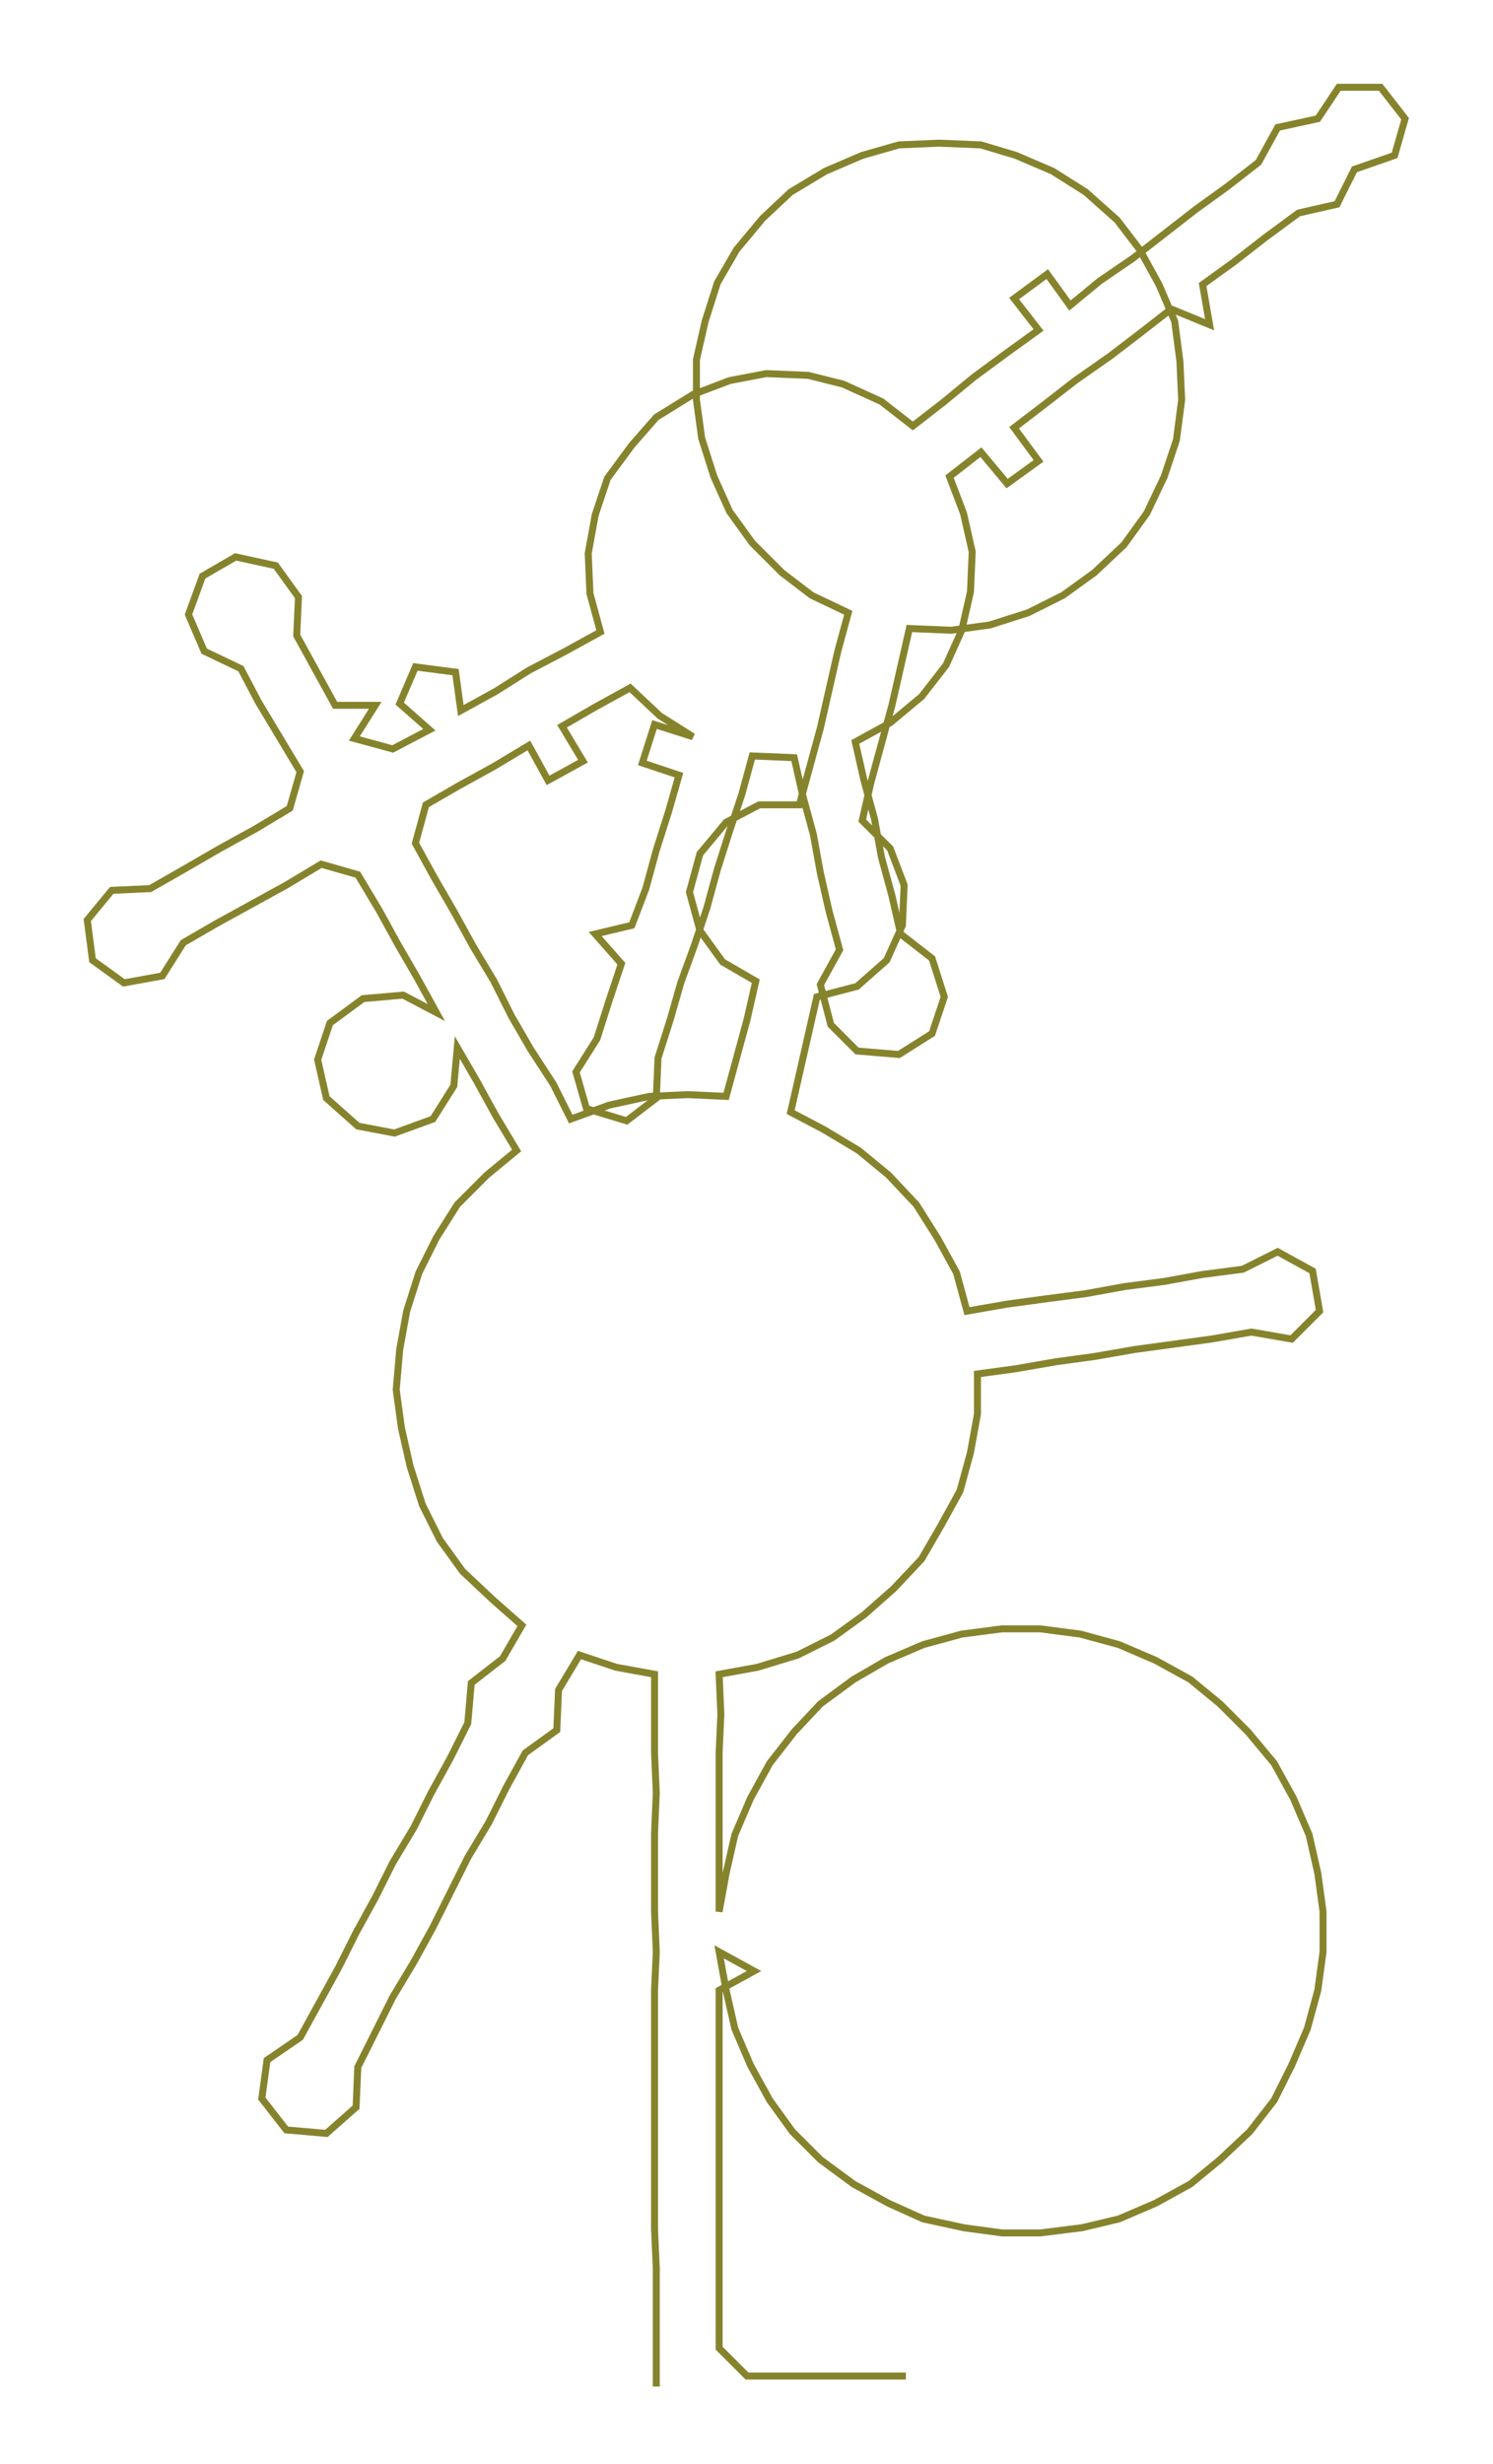 <ns0:svg xmlns:ns0="http://www.w3.org/2000/svg" width="181.814px" height="300px" viewBox="0 0 855.37 1411.39"><ns0:path style="stroke:#86832d;stroke-width:4px;fill:none;" d="M376 1367 L376 1367 L376 1345 L376 1322 L376 1299 L375 1277 L375 1254 L375 1231 L375 1208 L375 1186 L375 1163 L375 1140 L376 1118 L375 1095 L375 1072 L375 1050 L376 1027 L375 1004 L375 982 L375 959 L353 955 L332 948 L320 968 L319 991 L301 1004 L290 1024 L280 1044 L268 1064 L258 1084 L248 1104 L237 1124 L225 1144 L215 1164 L205 1184 L204 1207 L187 1222 L164 1220 L150 1202 L153 1180 L172 1167 L183 1147 L194 1127 L204 1107 L215 1087 L225 1067 L237 1047 L247 1027 L258 1007 L268 987 L270 964 L288 950 L299 931 L282 916 L265 900 L252 882 L242 862 L235 840 L230 818 L227 796 L229 773 L233 751 L240 729 L250 709 L262 690 L279 673 L296 659 L284 639 L273 619 L262 600 L260 622 L248 641 L226 649 L205 645 L187 629 L182 607 L189 586 L208 572 L231 570 L250 580 L239 560 L228 541 L217 521 L205 501 L184 495 L164 507 L144 518 L124 529 L105 540 L93 559 L71 563 L53 550 L50 527 L64 510 L86 509 L107 497 L126 486 L146 475 L166 463 L172 442 L160 422 L148 402 L138 383 L117 373 L108 352 L116 330 L135 319 L158 324 L171 342 L170 364 L181 384 L192 404 L215 404 L203 423 L225 429 L246 418 L229 403 L238 382 L261 385 L264 407 L284 396 L303 384 L324 373 L344 362 L338 340 L337 317 L341 295 L348 274 L362 255 L376 239 L397 226 L418 218 L439 214 L463 215 L483 220 L505 230 L523 244 L541 230 L558 216 L577 202 L595 189 L581 171 L600 157 L613 175 L630 161 L649 148 L667 134 L685 120 L703 107 L721 93 L732 73 L755 68 L767 50 L791 50 L805 68 L799 89 L776 97 L766 117 L744 122 L725 136 L707 150 L689 163 L693 186 L671 177 L653 191 L636 204 L616 218 L598 232 L581 245 L595 264 L577 277 L562 259 L544 273 L552 294 L557 316 L556 339 L551 361 L542 381 L528 399 L510 414 L490 425 L495 447 L501 469 L505 491 L511 513 L516 535 L534 549 L541 571 L534 592 L515 604 L491 602 L476 587 L470 564 L481 544 L475 522 L470 500 L466 478 L460 456 L455 434 L431 433 L425 455 L418 476 L411 498 L405 520 L398 541 L390 563 L384 584 L377 606 L376 629 L359 642 L336 635 L330 614 L342 595 L349 573 L356 552 L341 535 L362 530 L370 509 L376 487 L383 465 L389 444 L368 437 L375 415 L397 422 L378 410 L361 394 L341 405 L322 416 L334 436 L314 447 L303 427 L283 439 L263 450 L244 461 L238 483 L249 503 L260 522 L271 542 L283 562 L293 582 L304 601 L317 621 L327 641 L349 633 L372 628 L394 627 L416 628 L422 606 L428 584 L433 562 L414 551 L401 533 L395 511 L401 489 L416 471 L435 461 L458 461 L464 439 L470 417 L475 395 L480 373 L486 351 L465 341 L448 328 L431 311 L418 293 L409 273 L402 251 L399 229 L399 206 L404 184 L411 162 L422 143 L437 125 L453 110 L473 98 L494 89 L515 83 L538 82 L562 83 L582 89 L603 98 L622 110 L640 126 L653 143 L664 163 L673 184 L676 207 L677 229 L674 252 L667 273 L657 294 L644 312 L627 328 L609 341 L589 351 L567 358 L545 361 L521 360 L516 382 L511 404 L505 426 L499 448 L494 470 L510 486 L518 507 L517 530 L508 550 L491 565 L468 571 L463 593 L458 615 L453 637 L472 647 L492 659 L509 673 L525 690 L537 709 L548 729 L554 751 L577 747 L599 744 L622 741 L644 737 L667 734 L689 730 L712 727 L732 717 L752 728 L756 751 L740 767 L717 763 L694 767 L672 770 L650 773 L627 777 L605 780 L582 784 L560 787 L560 810 L556 832 L550 854 L539 874 L528 893 L512 910 L495 925 L477 938 L457 948 L434 955 L412 959 L413 982 L412 1004 L412 1027 L412 1050 L412 1072 L412 1095 L416 1073 L421 1051 L430 1030 L441 1010 L455 992 L470 976 L489 962 L508 951 L529 942 L551 936 L574 933 L596 933 L619 936 L641 942 L662 951 L682 962 L699 976 L715 992 L730 1010 L741 1030 L750 1051 L755 1073 L758 1095 L758 1118 L755 1140 L749 1162 L740 1183 L730 1203 L716 1221 L699 1237 L682 1251 L662 1262 L641 1271 L620 1276 L596 1279 L574 1279 L552 1276 L529 1271 L509 1262 L489 1251 L470 1237 L454 1221 L441 1203 L430 1183 L421 1162 L416 1140 L412 1118 L432 1129 L412 1140 L412 1163 L412 1186 L412 1208 L412 1231 L412 1254 L412 1277 L412 1299 L412 1322 L412 1345 L428 1361 L451 1361 L473 1361 L496 1361 L519 1361" /></ns0:svg>